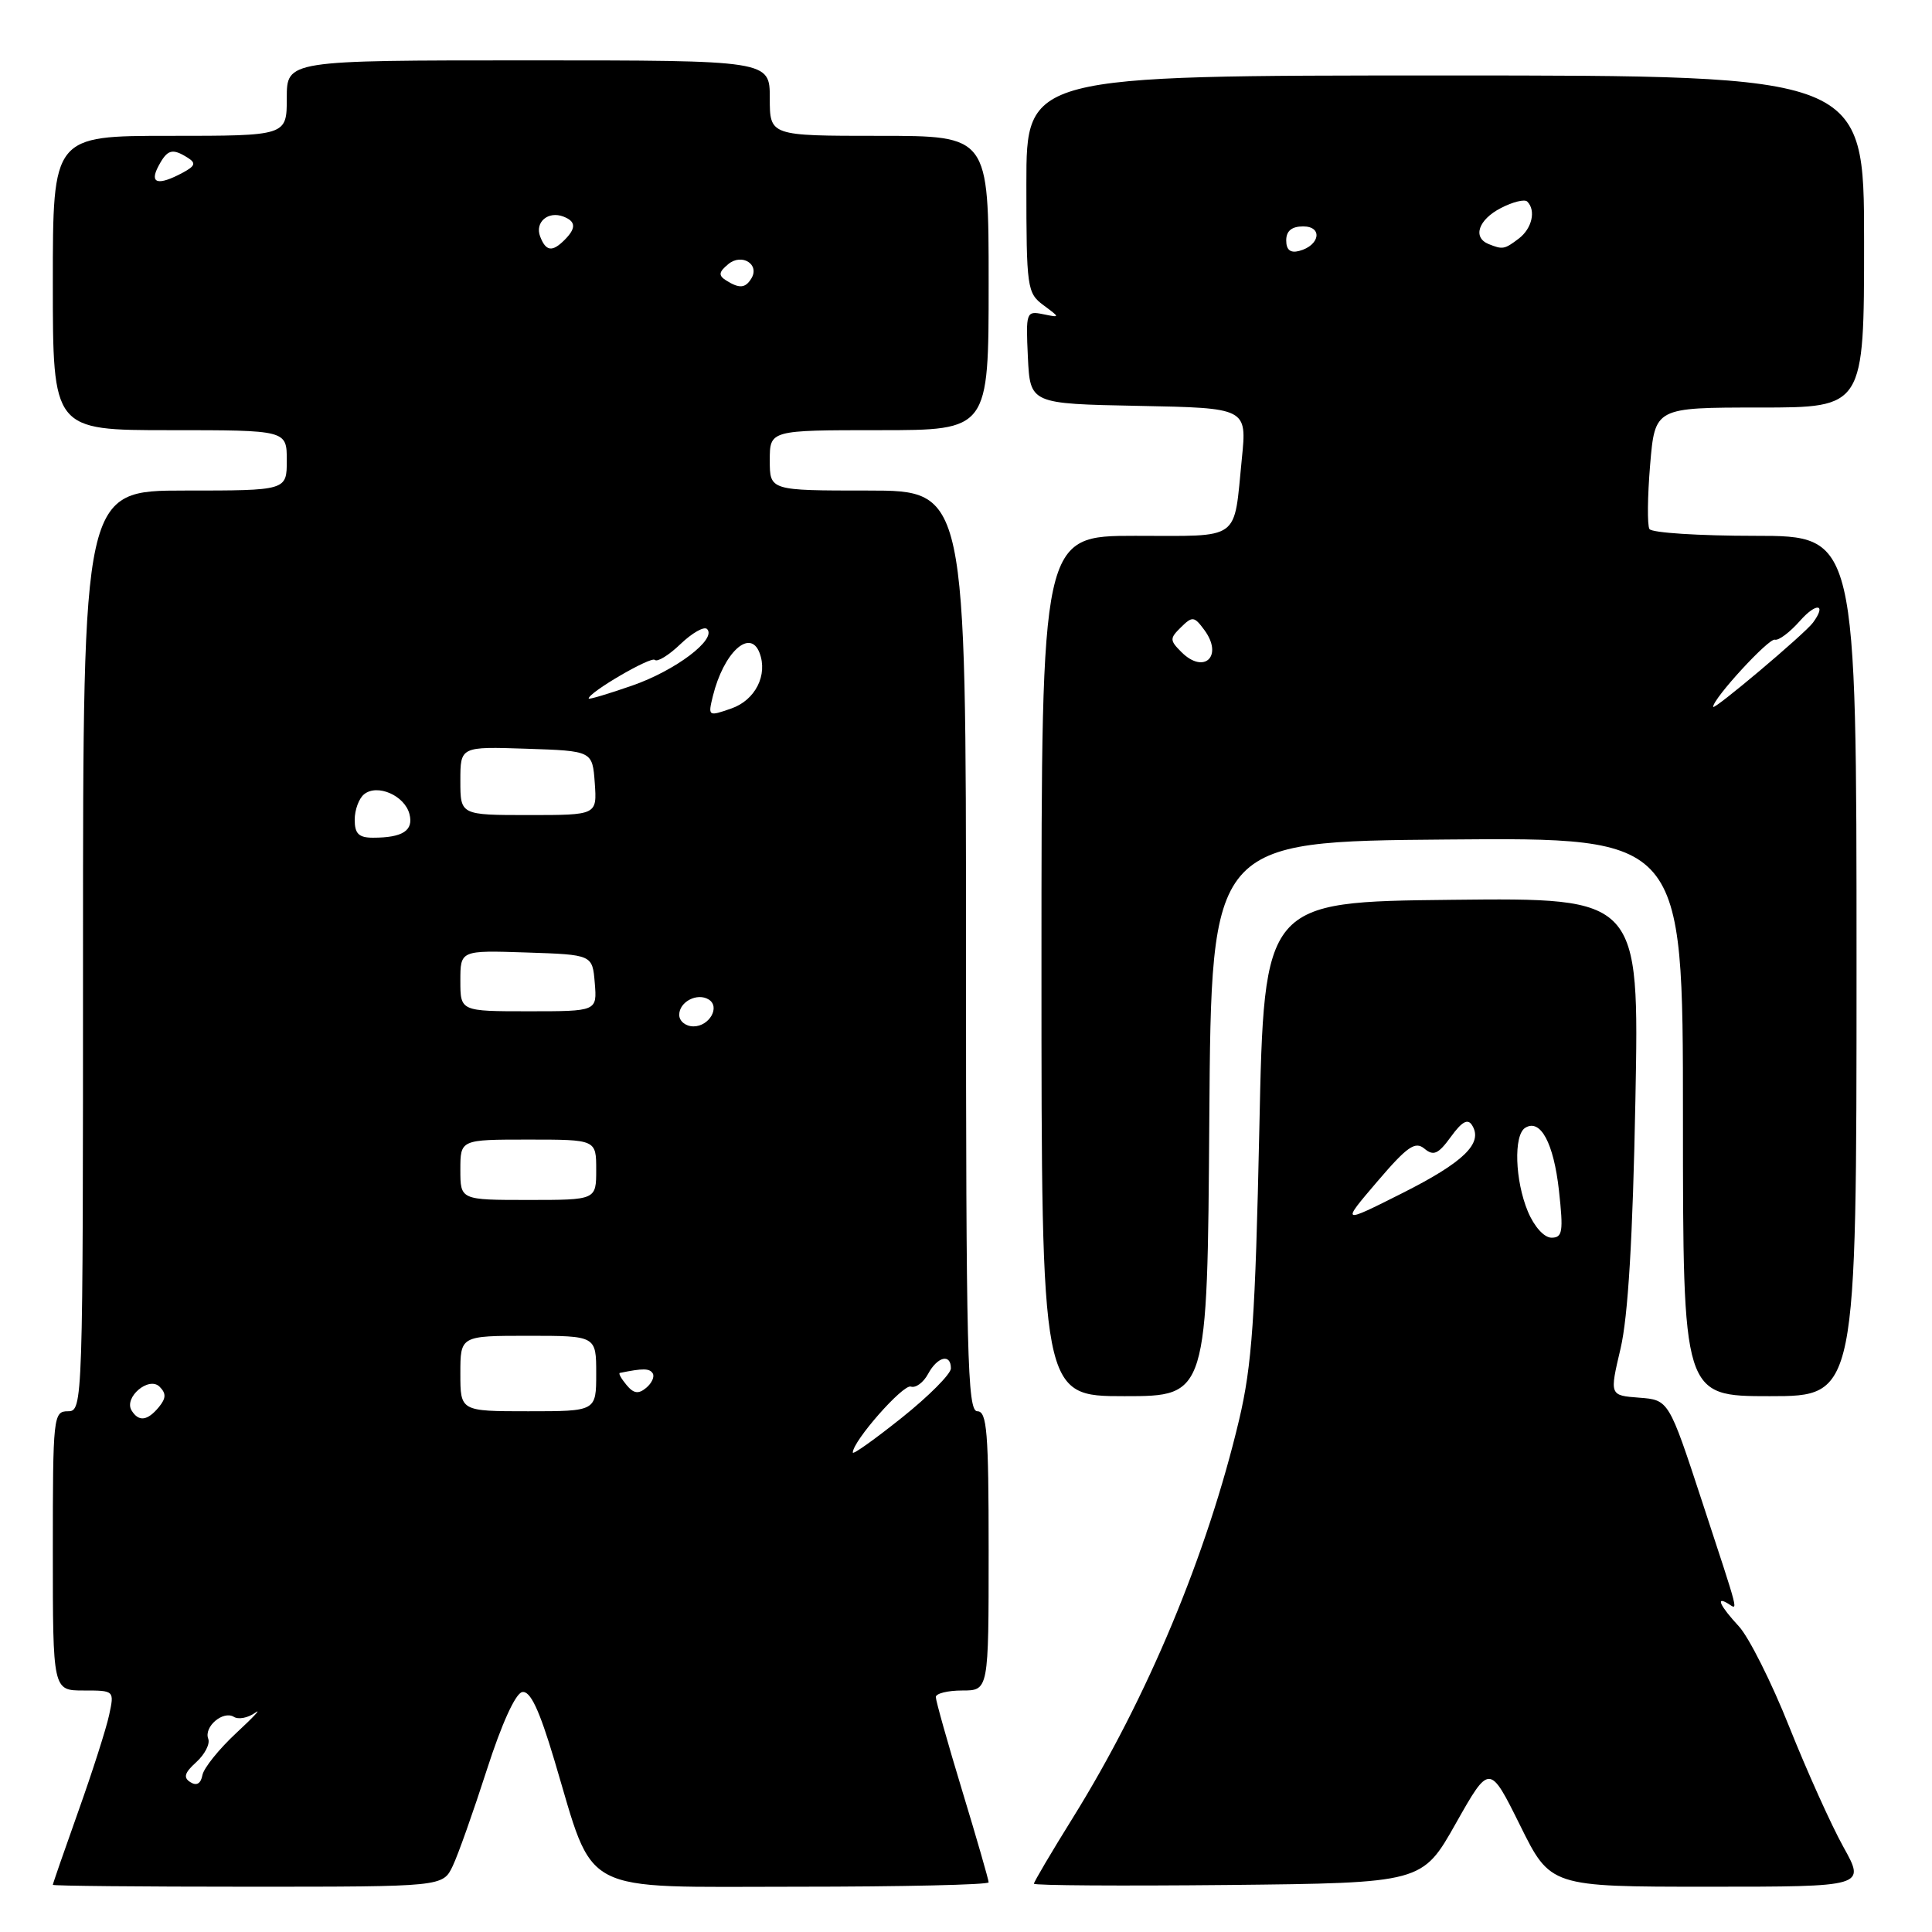 <?xml version="1.0" encoding="UTF-8" standalone="no"?>
<!DOCTYPE svg PUBLIC "-//W3C//DTD SVG 1.1//EN" "http://www.w3.org/Graphics/SVG/1.1/DTD/svg11.dtd" >
<svg xmlns="http://www.w3.org/2000/svg" xmlns:xlink="http://www.w3.org/1999/xlink" version="1.1" viewBox="0 0 256 256">
 <g >
 <path fill="currentColor"
d=" M 59.99 247.25 C 60.71 245.74 62.74 240.00 64.51 234.50 C 66.47 228.41 68.30 224.39 69.19 224.21 C 70.26 224.00 71.44 226.49 73.45 233.21 C 78.88 251.35 76.31 250.00 105.52 250.00 C 119.53 250.00 131.00 249.74 131.00 249.42 C 131.00 249.10 129.43 243.64 127.50 237.29 C 125.57 230.94 124.00 225.35 124.00 224.87 C 124.00 224.39 125.58 224.00 127.50 224.00 C 131.00 224.00 131.00 224.00 131.00 205.50 C 131.00 189.72 130.78 187.00 129.50 187.00 C 128.18 187.00 128.00 179.56 128.00 126.00 C 128.00 65.00 128.00 65.00 115.00 65.00 C 102.00 65.00 102.00 65.00 102.00 61.00 C 102.00 57.00 102.00 57.00 116.50 57.00 C 131.00 57.00 131.00 57.00 131.00 37.50 C 131.00 18.00 131.00 18.00 116.50 18.00 C 102.00 18.00 102.00 18.00 102.00 13.00 C 102.00 8.00 102.00 8.00 70.00 8.00 C 38.00 8.00 38.00 8.00 38.00 13.00 C 38.00 18.00 38.00 18.00 22.50 18.00 C 7.00 18.00 7.00 18.00 7.00 37.50 C 7.00 57.00 7.00 57.00 22.50 57.00 C 38.00 57.00 38.00 57.00 38.00 61.00 C 38.00 65.00 38.00 65.00 24.50 65.00 C 11.00 65.00 11.00 65.00 11.00 126.00 C 11.00 186.33 10.98 187.00 9.00 187.00 C 7.07 187.00 7.00 187.67 7.00 205.50 C 7.00 224.00 7.00 224.00 11.08 224.00 C 15.16 224.00 15.16 224.00 14.46 227.25 C 14.08 229.04 12.24 234.78 10.38 240.00 C 8.52 245.22 7.00 249.61 7.00 249.75 C 7.00 249.89 18.63 250.00 32.84 250.00 C 58.68 250.00 58.68 250.00 59.99 247.25 Z  M 192.91 241.60 C 197.37 233.71 197.37 233.71 201.41 241.85 C 205.44 250.00 205.44 250.00 226.32 250.00 C 247.19 250.00 247.19 250.00 244.27 244.75 C 242.66 241.86 239.43 234.68 237.08 228.80 C 234.74 222.91 231.73 216.93 230.41 215.50 C 227.91 212.80 227.27 211.43 229.00 212.50 C 230.32 213.32 230.57 214.30 225.55 199.00 C 221.12 185.50 221.12 185.50 217.20 185.20 C 213.27 184.90 213.27 184.90 214.73 178.70 C 215.73 174.45 216.35 164.10 216.70 145.73 C 217.21 118.96 217.21 118.96 192.36 119.23 C 167.50 119.50 167.50 119.50 166.87 149.50 C 166.33 174.72 165.90 180.88 164.19 188.13 C 159.95 206.00 152.01 225.01 142.18 240.83 C 139.33 245.41 137.00 249.36 137.00 249.60 C 137.00 249.84 148.58 249.91 162.73 249.77 C 188.46 249.50 188.46 249.50 192.91 241.60 Z  M 160.24 148.25 C 160.50 111.50 160.50 111.50 191.75 111.24 C 223.00 110.97 223.00 110.97 223.00 147.99 C 223.00 185.00 223.00 185.00 234.50 185.00 C 246.00 185.00 246.00 185.00 246.00 128.00 C 246.00 71.00 246.00 71.00 232.56 71.00 C 225.17 71.00 218.87 70.60 218.56 70.10 C 218.26 69.61 218.30 65.78 218.65 61.60 C 219.29 54.00 219.29 54.00 233.15 54.00 C 247.00 54.00 247.00 54.00 247.00 32.00 C 247.00 10.00 247.00 10.00 191.50 10.00 C 136.00 10.00 136.00 10.00 136.00 24.38 C 136.00 38.13 136.10 38.83 138.25 40.43 C 140.50 42.10 140.50 42.10 138.20 41.63 C 135.98 41.18 135.92 41.37 136.20 47.33 C 136.50 53.50 136.50 53.50 150.86 53.78 C 165.23 54.06 165.23 54.06 164.55 60.78 C 163.44 71.84 164.60 71.00 150.43 71.00 C 138.00 71.00 138.00 71.00 138.00 128.00 C 138.00 185.00 138.00 185.00 148.99 185.00 C 159.98 185.00 159.98 185.00 160.24 148.25 Z  M 25.23 236.15 C 24.26 235.54 24.44 234.91 26.01 233.49 C 27.14 232.46 27.86 231.07 27.59 230.39 C 26.99 228.80 29.57 226.61 31.00 227.50 C 31.60 227.87 32.86 227.63 33.79 226.96 C 34.73 226.29 33.62 227.49 31.32 229.62 C 29.02 231.76 26.99 234.28 26.82 235.22 C 26.61 236.34 26.05 236.67 25.23 236.15 Z  M 113.00 192.47 C 113.00 190.95 119.66 183.39 120.69 183.73 C 121.34 183.95 122.36 183.19 122.97 182.06 C 124.21 179.75 126.00 179.31 126.00 181.32 C 126.00 182.05 123.08 184.99 119.50 187.85 C 115.92 190.71 113.00 192.79 113.00 192.47 Z  M 17.44 186.90 C 16.37 185.17 19.72 182.32 21.15 183.75 C 22.04 184.64 22.01 185.28 21.04 186.46 C 19.53 188.28 18.38 188.42 17.44 186.90 Z  M 61.00 182.00 C 61.00 177.00 61.00 177.00 70.00 177.00 C 79.00 177.00 79.00 177.00 79.00 182.00 C 79.00 187.00 79.00 187.00 70.00 187.00 C 61.00 187.00 61.00 187.00 61.00 182.00 Z  M 83.01 183.51 C 82.32 182.68 81.92 181.97 82.13 181.92 C 85.20 181.29 86.07 181.30 86.49 181.98 C 86.76 182.41 86.37 183.28 85.62 183.90 C 84.60 184.75 83.96 184.66 83.01 183.51 Z  M 61.00 155.00 C 61.00 151.00 61.00 151.00 70.00 151.00 C 79.00 151.00 79.00 151.00 79.00 155.00 C 79.00 159.00 79.00 159.00 70.00 159.00 C 61.00 159.00 61.00 159.00 61.00 155.00 Z  M 90.00 134.47 C 90.00 132.74 92.39 131.50 93.91 132.44 C 95.47 133.41 94.00 136.00 91.89 136.00 C 90.85 136.00 90.00 135.31 90.00 134.47 Z  M 61.00 129.96 C 61.00 125.92 61.00 125.92 69.75 126.21 C 78.50 126.50 78.50 126.50 78.81 130.25 C 79.12 134.00 79.12 134.00 70.06 134.00 C 61.00 134.00 61.00 134.00 61.00 129.96 Z  M 47.00 108.62 C 47.00 107.31 47.56 105.79 48.25 105.24 C 50.00 103.83 53.61 105.41 54.25 107.85 C 54.83 110.05 53.37 111.00 49.42 111.00 C 47.54 111.00 47.00 110.47 47.00 108.62 Z  M 61.00 103.46 C 61.00 98.92 61.00 98.92 69.75 99.21 C 78.50 99.50 78.50 99.50 78.81 103.75 C 79.11 108.00 79.11 108.00 70.06 108.00 C 61.00 108.00 61.00 108.00 61.00 103.46 Z  M 94.46 92.23 C 95.88 86.47 99.38 83.22 100.64 86.50 C 101.77 89.44 100.08 92.78 96.90 93.88 C 93.84 94.95 93.80 94.92 94.46 92.23 Z  M 78.00 92.56 C 78.00 91.75 86.27 86.93 86.77 87.44 C 87.10 87.76 88.63 86.82 90.17 85.34 C 91.72 83.86 93.30 82.96 93.69 83.35 C 95.02 84.69 89.50 88.86 83.75 90.85 C 80.59 91.95 78.00 92.72 78.00 92.56 Z  M 96.20 37.15 C 95.17 36.49 95.23 36.05 96.50 35.00 C 98.29 33.51 100.72 35.03 99.55 36.91 C 98.76 38.20 97.96 38.26 96.20 37.15 Z  M 71.57 31.33 C 70.85 29.44 72.63 27.92 74.66 28.70 C 76.32 29.34 76.36 30.24 74.80 31.80 C 73.17 33.43 72.33 33.31 71.57 31.33 Z  M 21.00 22.00 C 22.18 19.79 22.83 19.61 24.89 20.91 C 26.00 21.61 25.86 22.00 24.20 22.89 C 20.92 24.65 19.76 24.32 21.00 22.00 Z  M 202.45 160.53 C 200.74 156.43 200.54 150.40 202.10 149.44 C 204.12 148.19 205.87 151.45 206.57 157.75 C 207.17 163.21 207.05 164.00 205.58 164.00 C 204.61 164.00 203.29 162.54 202.45 160.53 Z  M 182.48 156.58 C 186.46 151.92 187.51 151.18 188.74 152.20 C 189.95 153.21 190.58 152.93 192.25 150.63 C 193.73 148.59 194.50 148.18 195.07 149.12 C 196.54 151.49 193.95 154.00 185.81 158.10 C 177.70 162.18 177.70 162.18 182.48 156.58 Z  M 227.00 93.66 C 227.00 92.55 234.38 84.52 235.18 84.76 C 235.67 84.91 237.17 83.78 238.51 82.26 C 240.68 79.80 242.08 79.99 240.23 82.50 C 239.16 83.97 227.00 94.22 227.00 93.66 Z  M 156.54 86.40 C 154.98 84.84 154.98 84.59 156.49 83.11 C 157.99 81.63 158.24 81.66 159.57 83.46 C 162.14 86.92 159.56 89.42 156.54 86.40 Z  M 170.43 31.85 C 170.43 30.60 171.16 30.00 172.68 30.00 C 175.31 30.00 174.89 32.53 172.15 33.25 C 170.98 33.56 170.43 33.11 170.43 31.85 Z  M 197.25 32.34 C 195.09 31.46 195.89 29.11 198.87 27.57 C 200.45 26.75 202.03 26.36 202.37 26.71 C 203.55 27.88 203.00 30.28 201.25 31.61 C 199.35 33.05 199.12 33.09 197.25 32.34 Z "/>
</g>
</svg>
